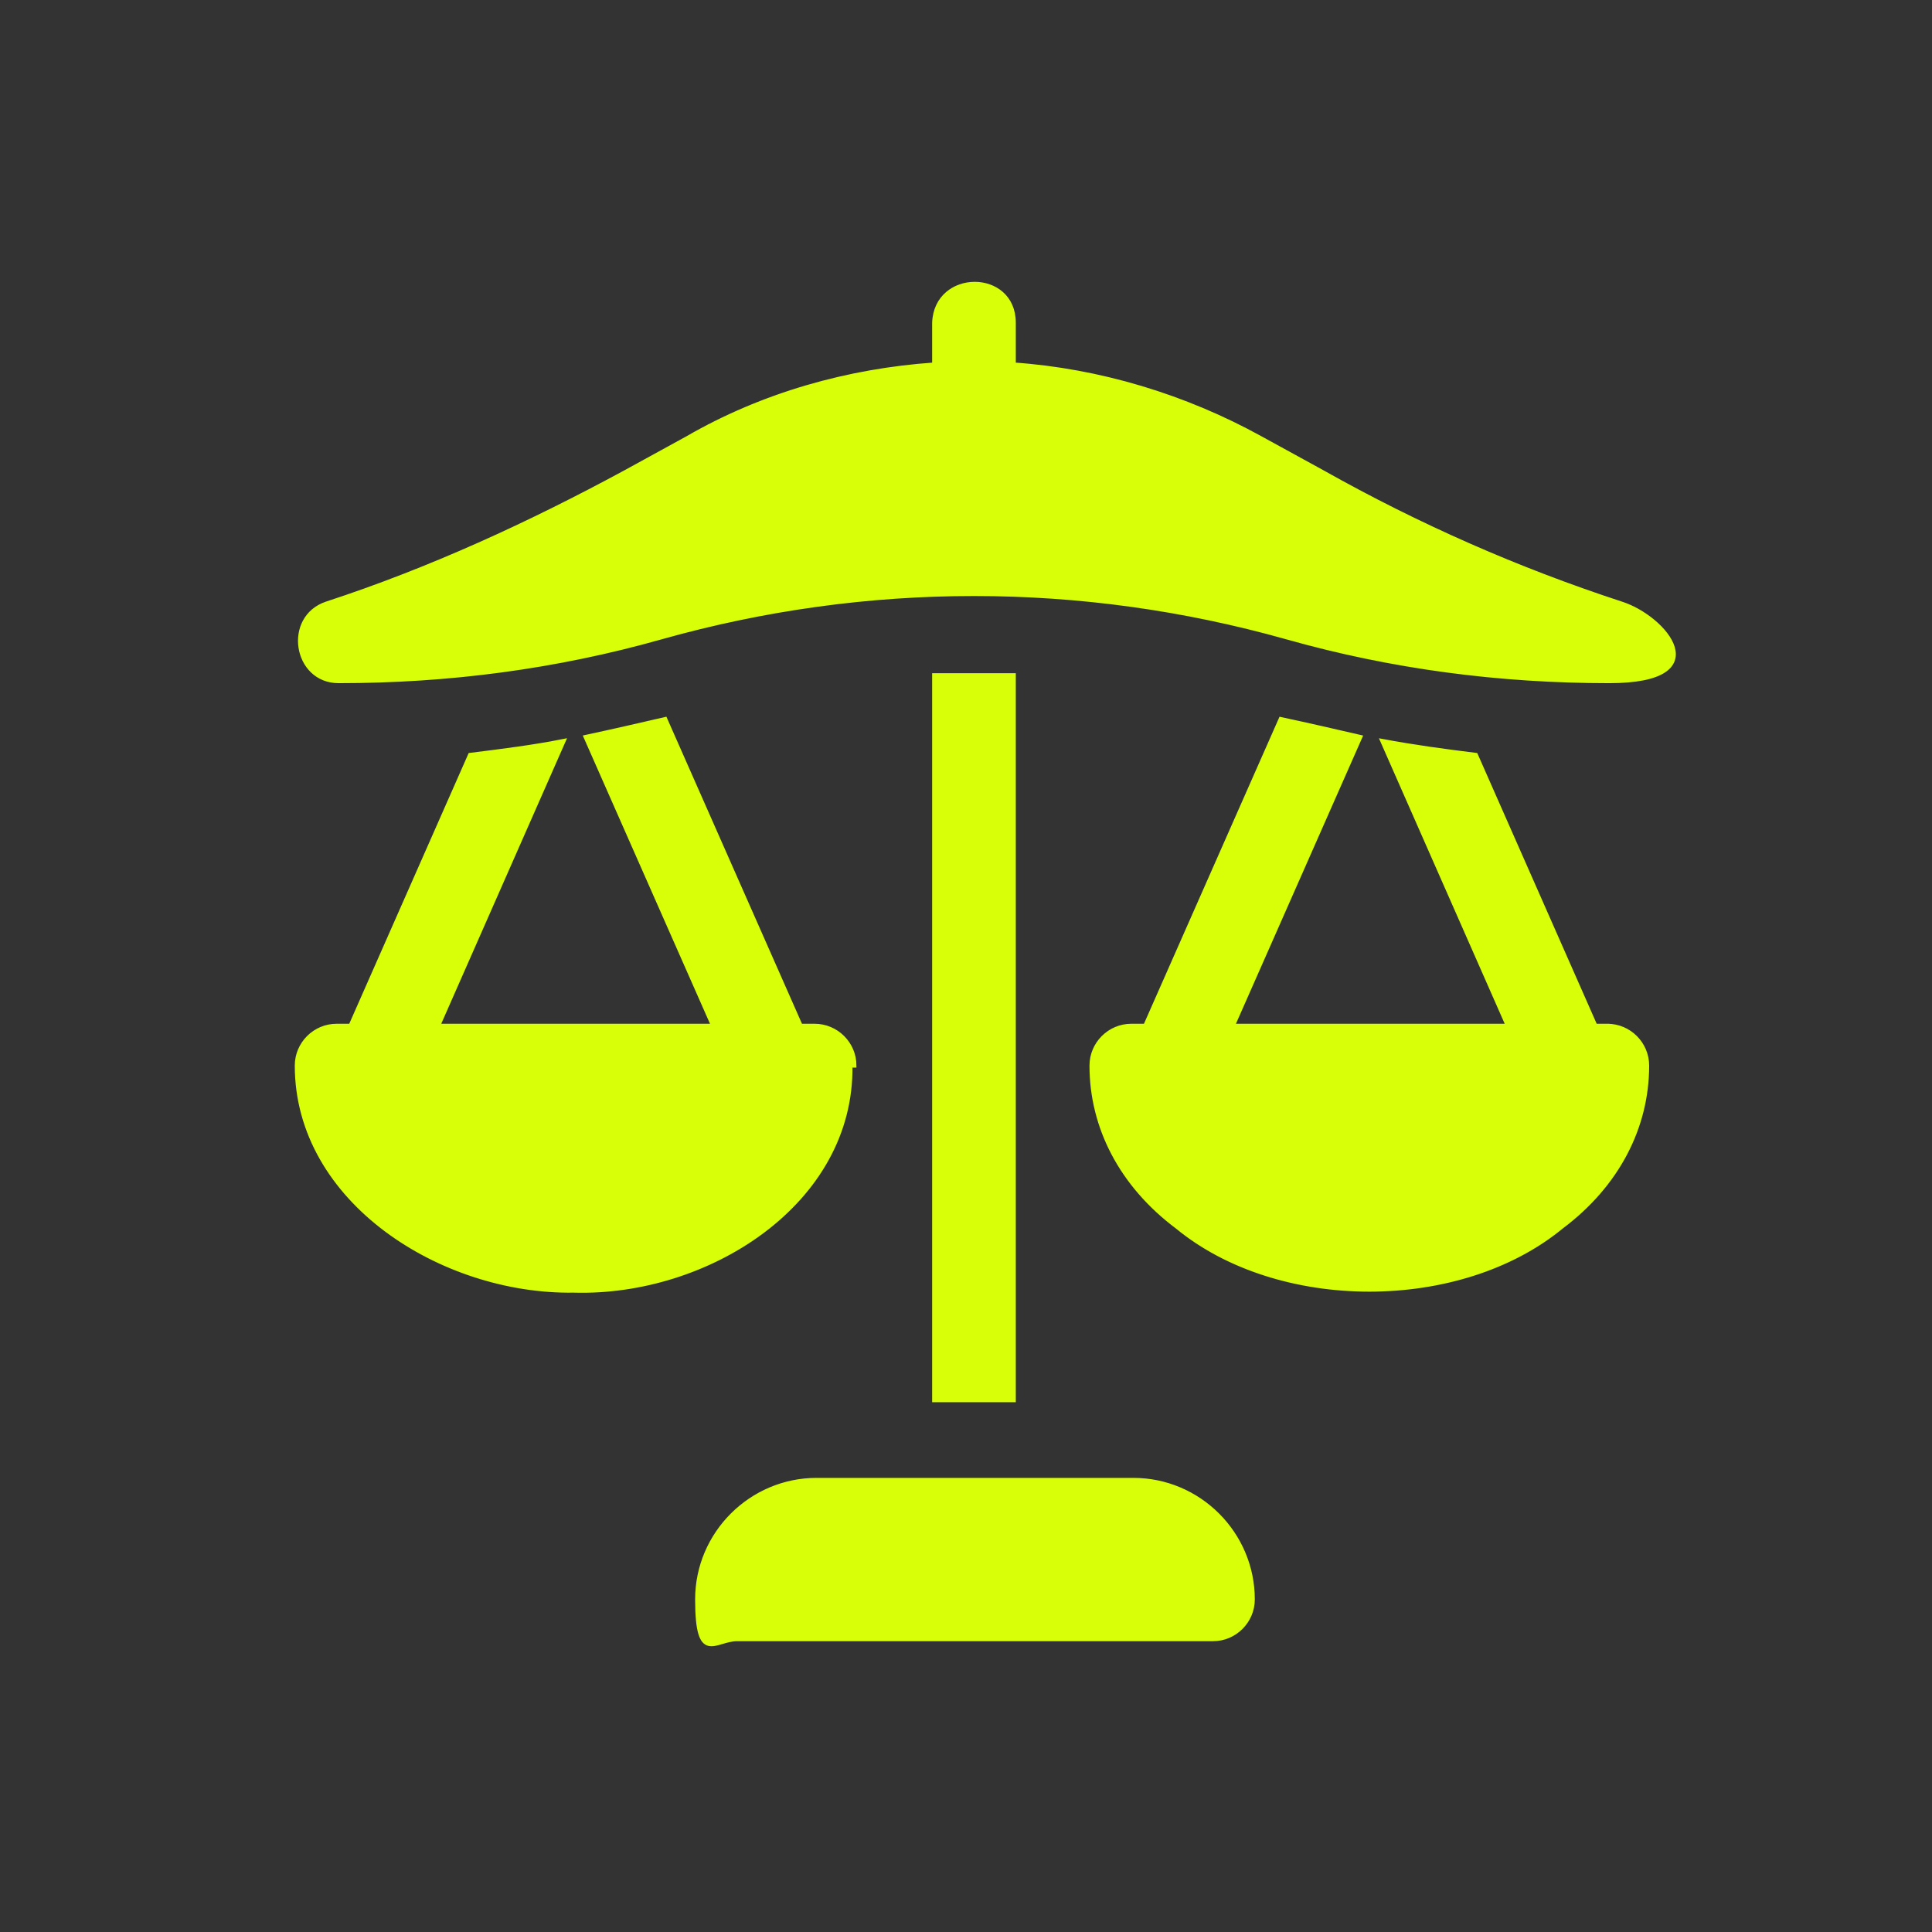 <?xml version="1.0" encoding="UTF-8"?>
<svg id="Layer_1" xmlns="http://www.w3.org/2000/svg" version="1.1" viewBox="0 0 97 97">
  <rect x="0" y="0" width="97" height="97" fill="#333333" stroke="none"/>
  <!-- Generator: Adobe Illustrator 29.4.0, SVG Export Plug-In . SVG Version: 2.1.0 Build 152)  -->
  <defs>
    <style>
      .st0 {
        fill: #d8ff08;
        stroke: #d8ff08;
        stroke-miterlimit: 10;
        stroke-width: .2px;
      }
    </style>
  </defs>
  <path class="st0" d="M42.9,53.5c0-1.1-.9-2-2-2h-.7l-6.8-15.4c-1.3.3-2.6.6-4,.9l6.4,14.5h-13.8l6.3-14.3c-1.5.3-3.1.5-4.7.7l-6,13.6h-.7c-1.1,0-2,.9-2,2,0,6.8,7.3,11.4,13.9,11.3,6.7.2,14-4.4,13.9-11.3h0ZM80.8,51.5h-.7l-6-13.6c-1.6-.2-3.1-.4-4.7-.7l6.3,14.3h-13.8l6.4-14.5c-1.3-.3-2.6-.6-4-.9l-6.8,15.4h-.7c-1.1,0-2,.9-2,2,0,3.1,1.5,6,4.3,8.1,5.1,4.2,14.2,4.2,19.3,0,2.8-2.1,4.3-5,4.3-8.1,0-1.1-.9-2-2-2ZM17,34.2c5.5,0,10.9-.7,16.2-2.2,10.3-2.9,21.1-2.9,31.4,0,5.3,1.5,10.7,2.2,16.2,2.2s2.8-3.2.6-3.9h0c-5.2-1.7-10.2-3.9-15-6.6l-3.1-1.7c-3.8-2.1-8.1-3.4-12.4-3.7v-2.1c0-2.6-3.9-2.6-4,0v2.1c-4.3.3-8.6,1.5-12.4,3.7l-3.1,1.7c-4.8,2.6-9.8,4.9-15,6.6h0c-2.1.7-1.6,3.9.6,3.9h0ZM56.9,74.3h-15.9c-3.3,0-6,2.7-6,6s.9,2,2,2h23.9c1.1,0,2-.9,2-2,0-3.3-2.7-6-6-6ZM46.9,70.3h4v-36.4c-1.3,0-2.7,0-4,0v36.4Z"/>
</svg>